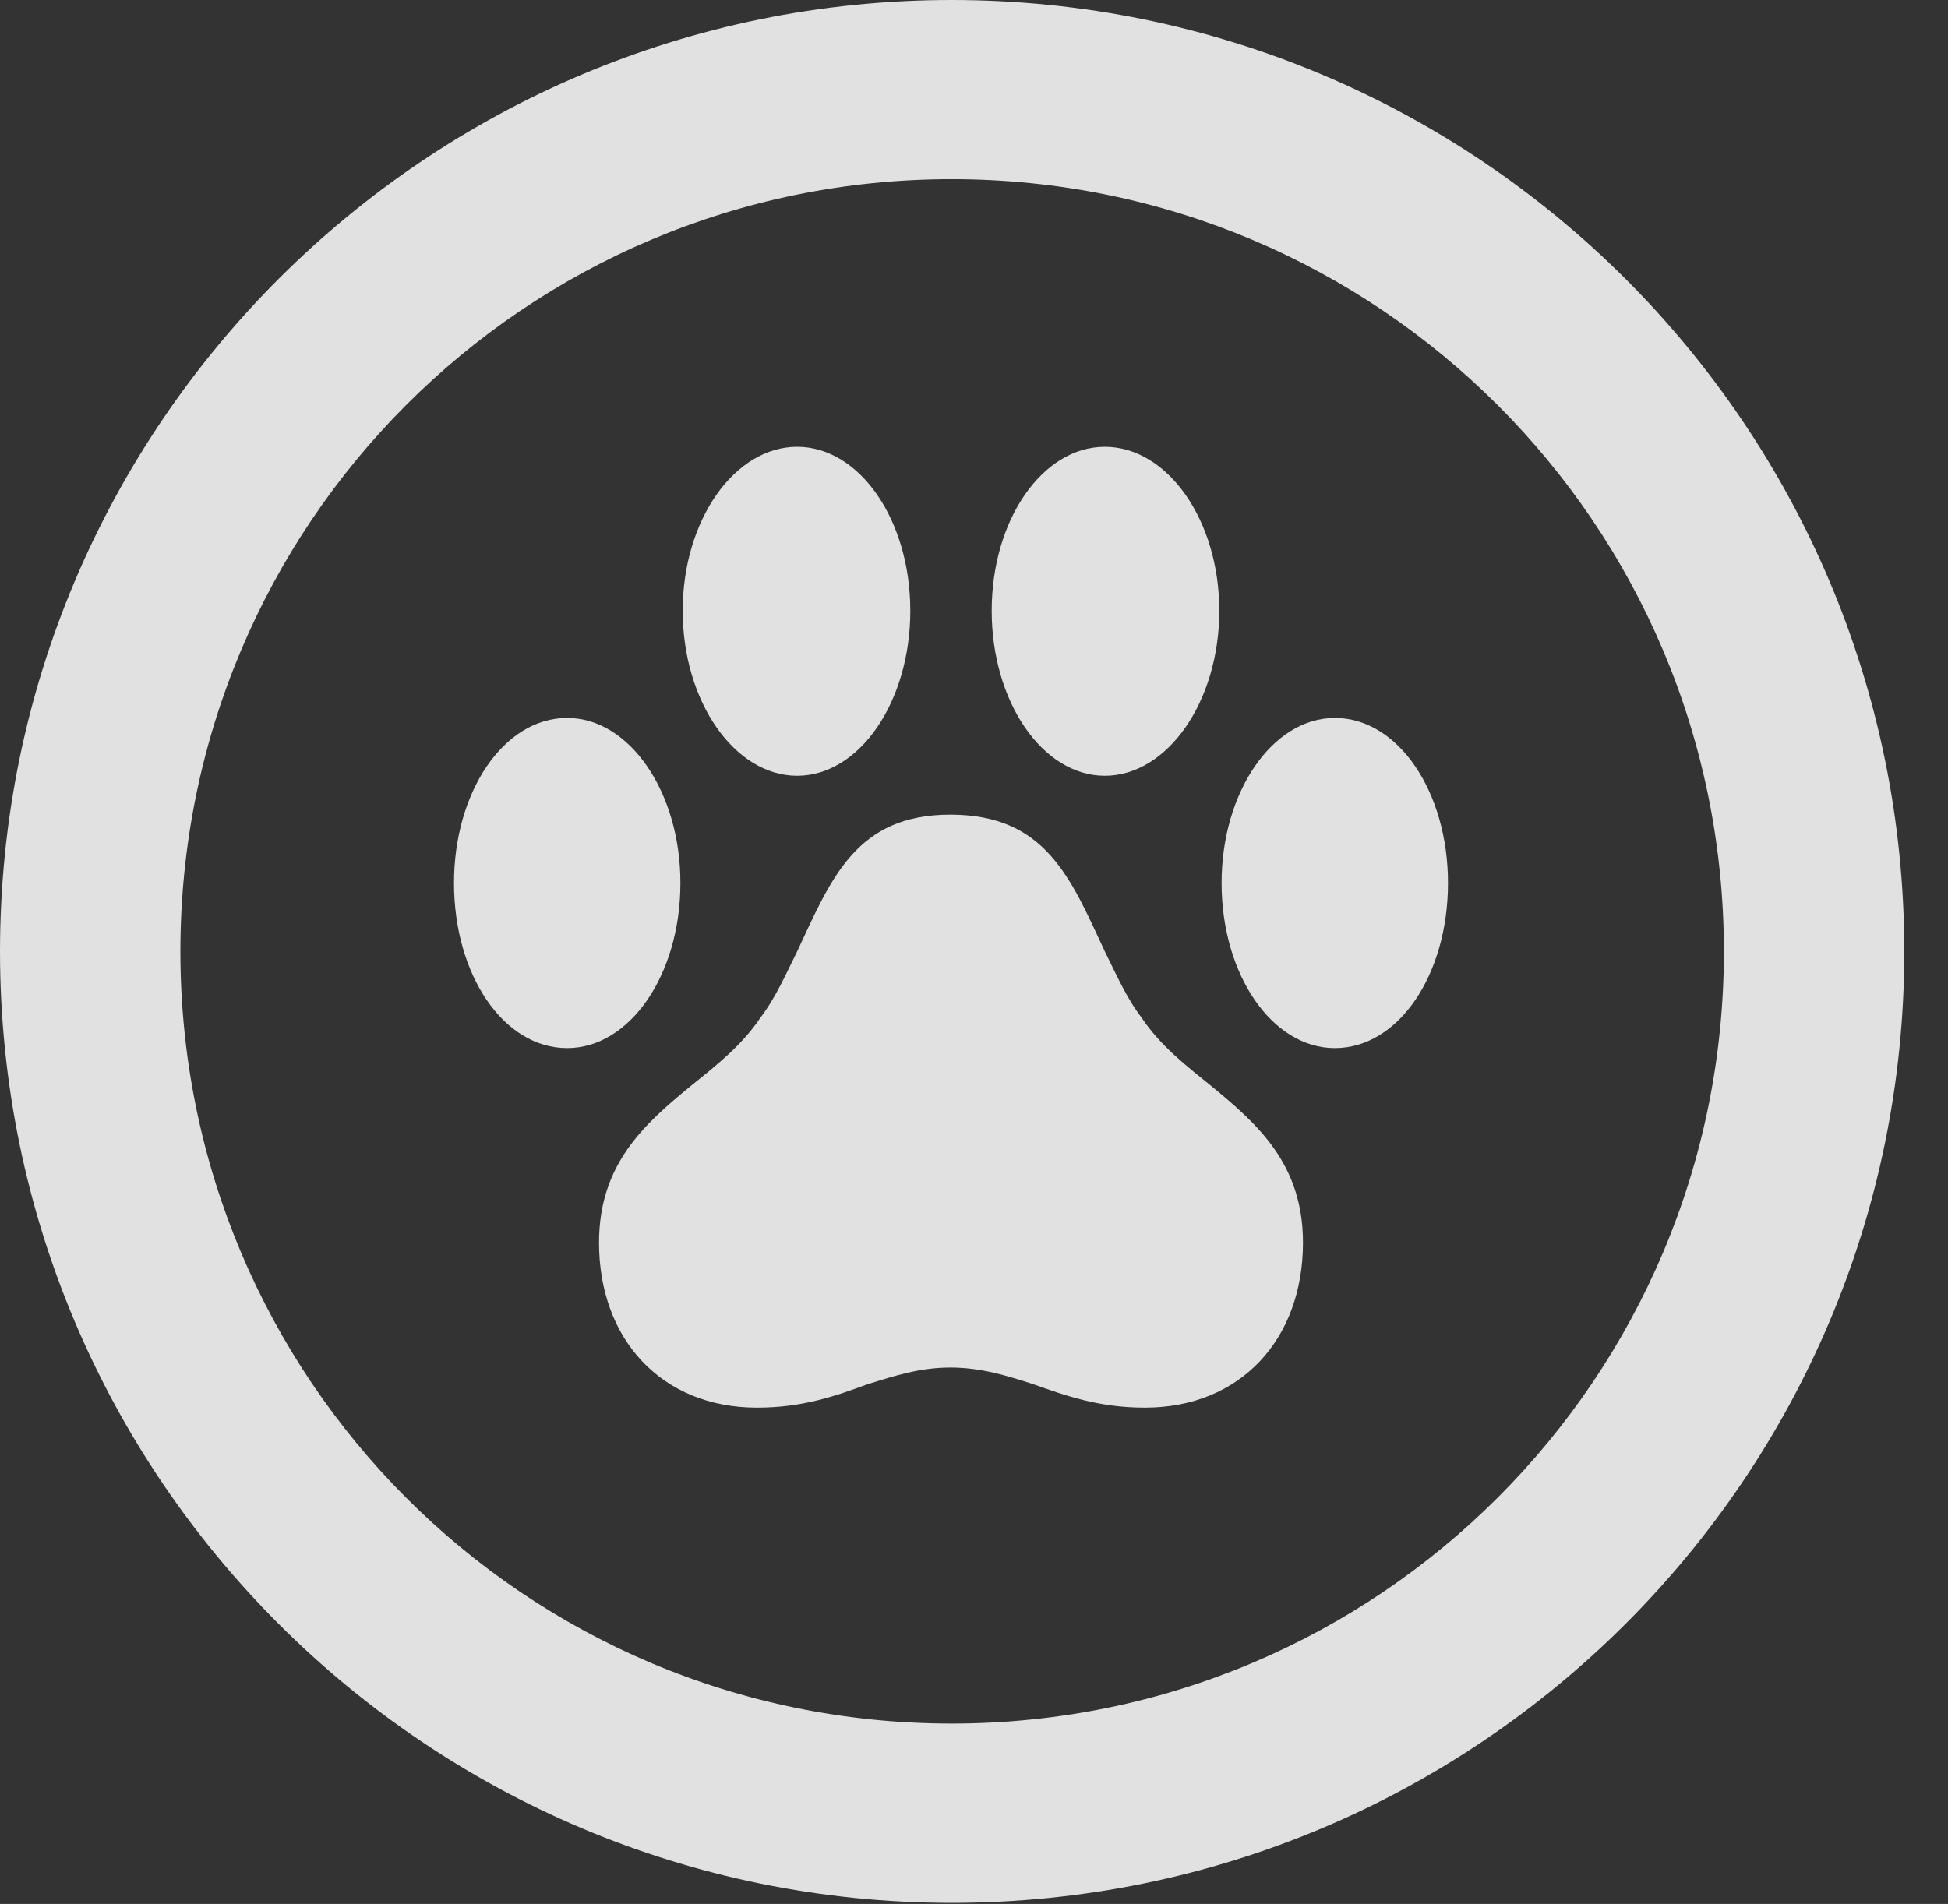 <?xml version="1.0" encoding="UTF-8"?>
<!--Generator: Apple Native CoreSVG 341-->
<!DOCTYPE svg
PUBLIC "-//W3C//DTD SVG 1.1//EN"
       "http://www.w3.org/Graphics/SVG/1.1/DTD/svg11.dtd">
<svg version="1.1" xmlns="http://www.w3.org/2000/svg" xmlns:xlink="http://www.w3.org/1999/xlink" viewBox="0 0 16.133 15.771">
 <rect x="0" y="0" width="16.133" height="15.771" fill="#333333" stroke="none"/>
 <g>
  <rect height="15.771" opacity="0" width="16.133" x="0" y="0"/>
  <path d="M7.881 15.762C12.236 15.762 15.771 12.236 15.771 7.881C15.771 3.525 12.236 0 7.881 0C3.535 0 0 3.525 0 7.881C0 12.236 3.535 15.762 7.881 15.762ZM7.881 14.277C4.346 14.277 1.494 11.416 1.494 7.881C1.494 4.346 4.346 1.484 7.881 1.484C11.416 1.484 14.277 4.346 14.277 7.881C14.277 11.416 11.416 14.277 7.881 14.277Z" fill="white" fill-opacity="0.85"/>
  <path d="M3.76 7.314C3.76 8.076 4.17 8.682 4.697 8.682C5.215 8.682 5.635 8.076 5.635 7.314C5.635 6.562 5.215 5.947 4.697 5.947C4.17 5.947 3.76 6.562 3.76 7.314ZM5.654 5.059C5.654 5.811 6.084 6.426 6.602 6.426C7.119 6.426 7.539 5.811 7.539 5.059C7.539 4.307 7.119 3.701 6.602 3.701C6.084 3.701 5.654 4.307 5.654 5.059ZM8.213 5.059C8.213 5.811 8.633 6.426 9.15 6.426C9.668 6.426 10.098 5.811 10.098 5.059C10.098 4.307 9.668 3.701 9.15 3.701C8.633 3.701 8.213 4.307 8.213 5.059ZM10.117 7.314C10.117 8.076 10.537 8.682 11.055 8.682C11.582 8.682 11.992 8.076 11.992 7.314C11.992 6.562 11.582 5.947 11.055 5.947C10.537 5.947 10.117 6.562 10.117 7.314ZM4.961 10.293C4.961 11.094 5.479 11.66 6.27 11.66C6.65 11.66 6.924 11.562 7.188 11.465C7.412 11.396 7.617 11.328 7.871 11.328C8.125 11.328 8.34 11.396 8.555 11.465C8.828 11.562 9.102 11.66 9.482 11.66C10.273 11.66 10.791 11.094 10.791 10.293C10.791 9.639 10.41 9.307 10.029 8.994C9.824 8.828 9.609 8.662 9.453 8.428C9.326 8.262 9.238 8.057 9.15 7.881C8.867 7.275 8.662 6.748 7.871 6.748C7.09 6.748 6.885 7.275 6.602 7.881C6.514 8.057 6.426 8.262 6.299 8.428C6.143 8.662 5.928 8.828 5.723 8.994C5.342 9.307 4.961 9.639 4.961 10.293Z" fill="white" fill-opacity="0.85"/>
 </g>
</svg>
